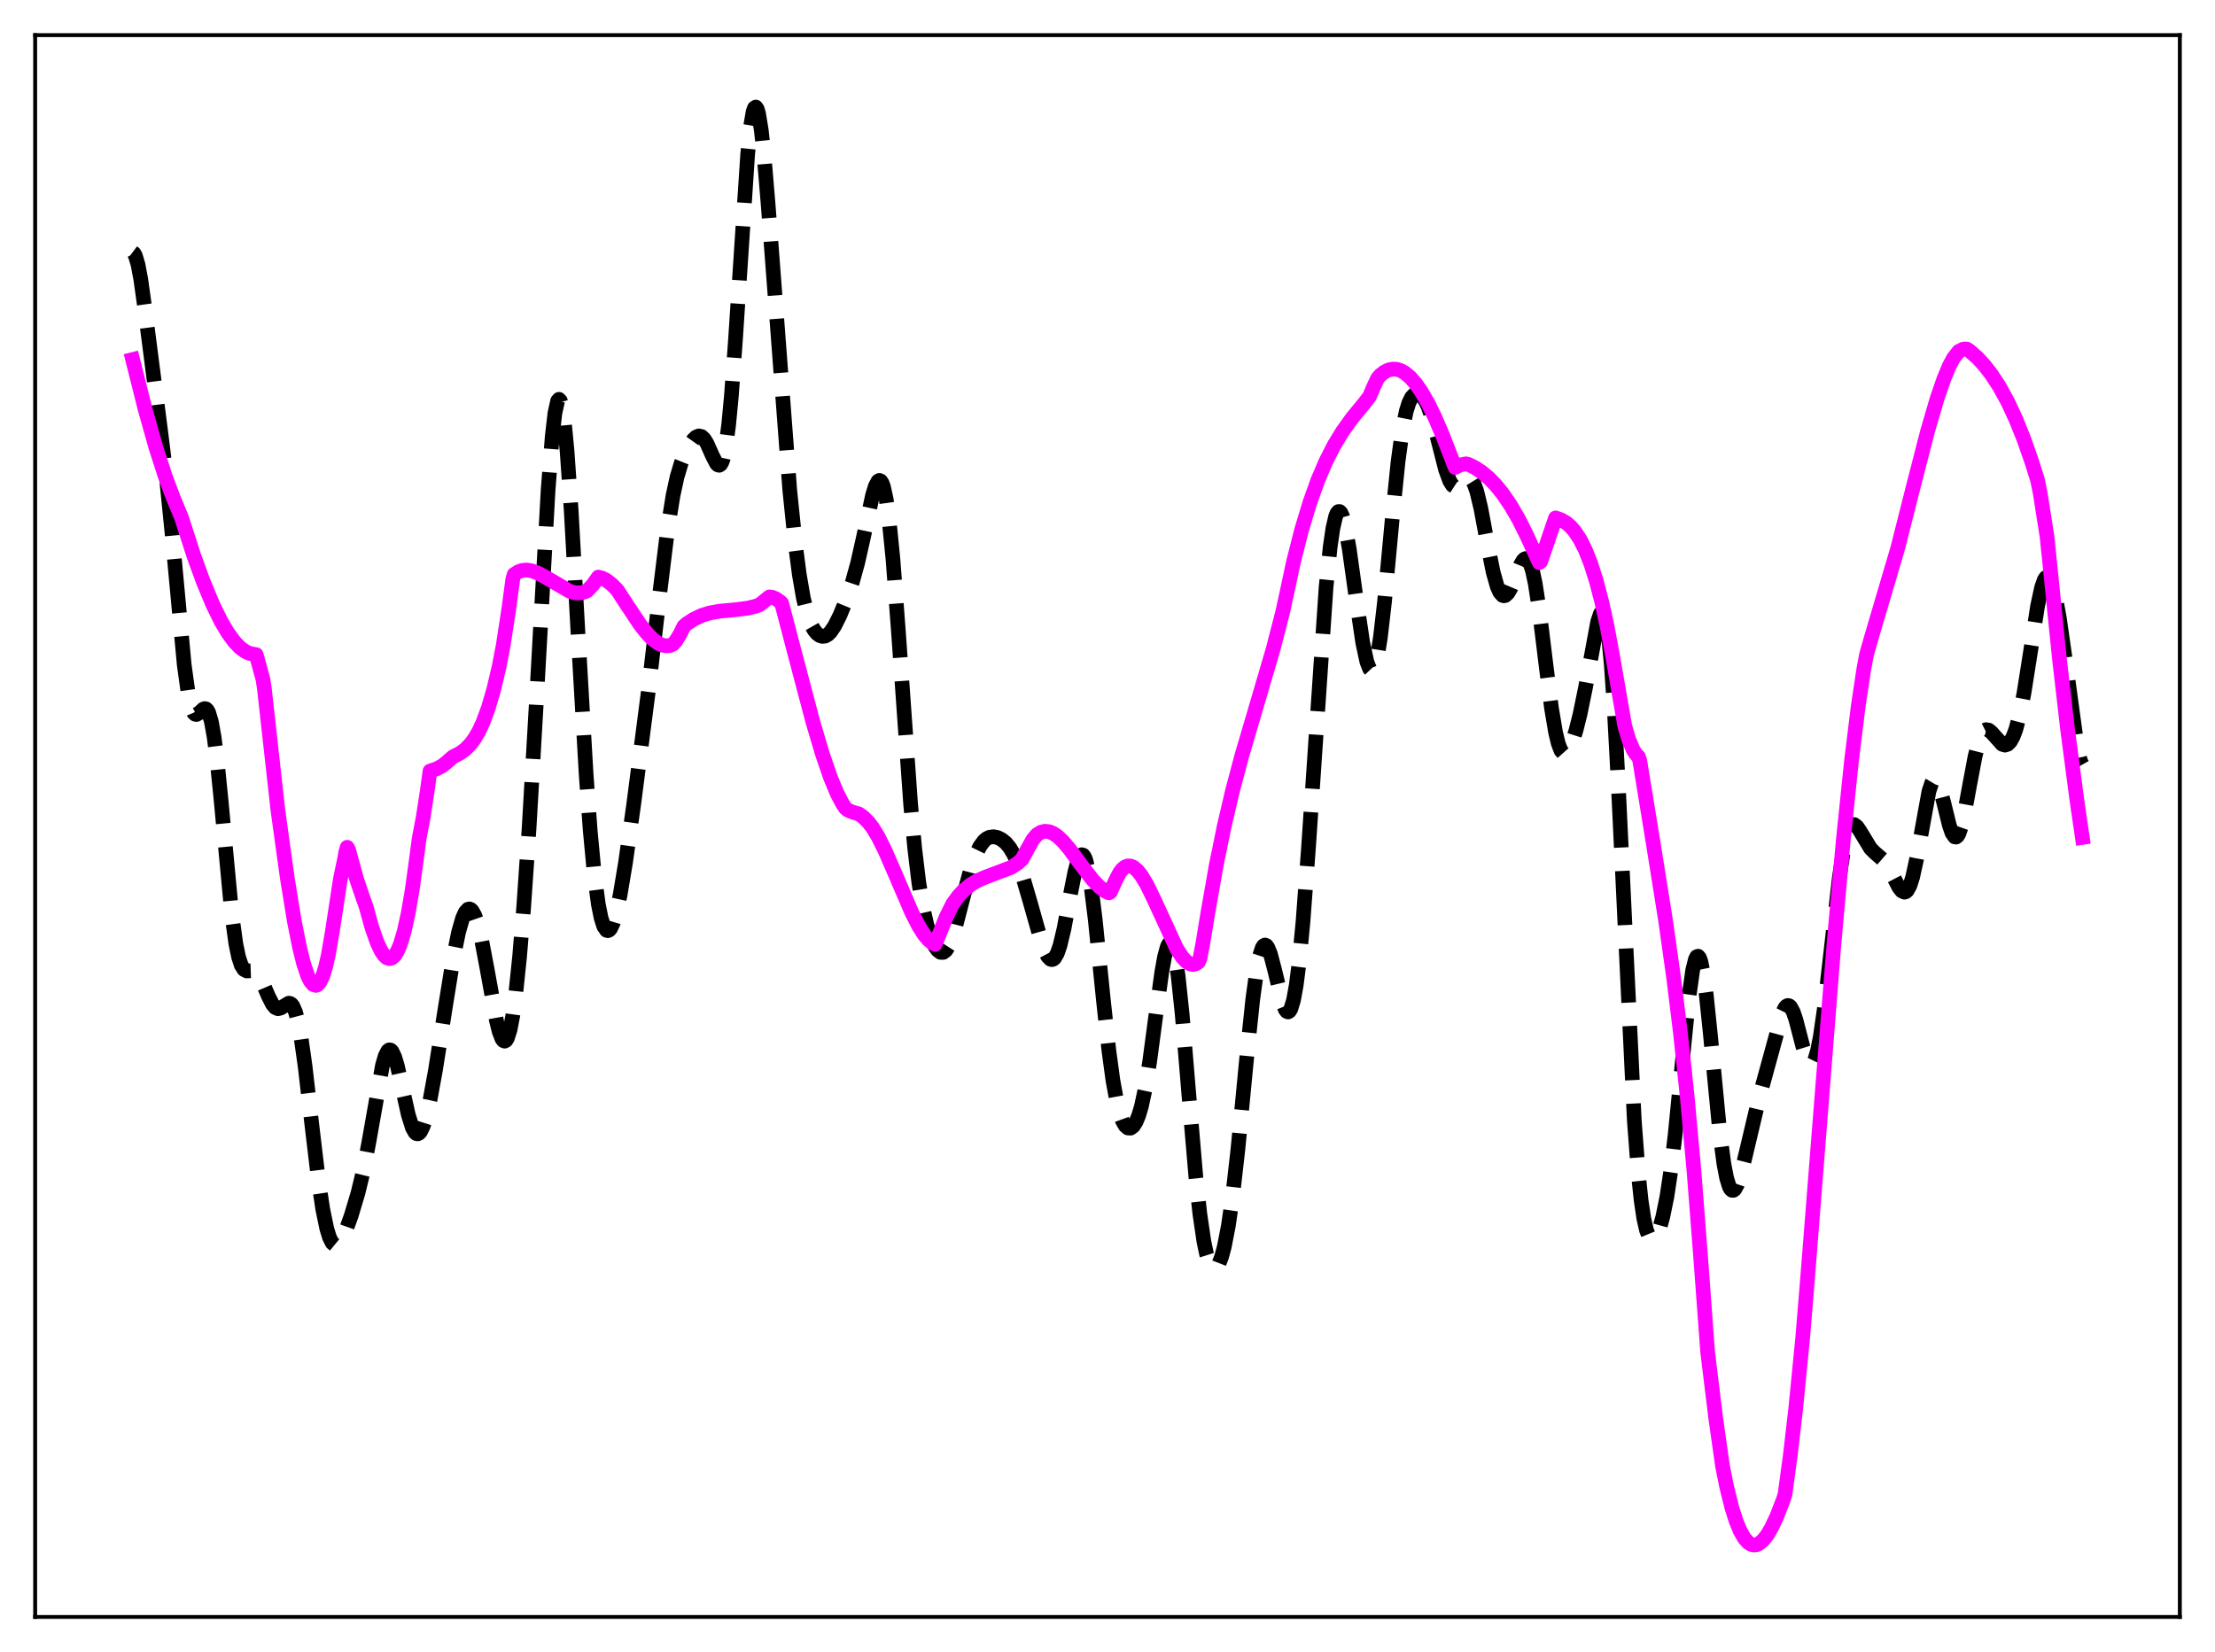 <?xml version="1.0" encoding="utf-8" standalone="no"?>
<!DOCTYPE svg PUBLIC "-//W3C//DTD SVG 1.1//EN"
  "http://www.w3.org/Graphics/SVG/1.1/DTD/svg11.dtd">
<svg xmlns:xlink="http://www.w3.org/1999/xlink" width="453.6pt" height="338.4pt" viewBox="0 0 453.6 338.4" xmlns="http://www.w3.org/2000/svg" version="1.1">
 <defs>
  <style type="text/css">*{stroke-linejoin: round; stroke-linecap: butt}</style>
 </defs>
 <g id="figure_1">
  <g id="patch_1">
   <path d="M 0 338.4 
L 453.6 338.4 
L 453.6 0 
L 0 0 
z
" style="fill: #ffffff"/>
  </g>
  <g id="axes_1">
   <g id="patch_2">
    <path d="M 7.2 331.2 
L 446.4 331.2 
L 446.4 7.2 
L 7.2 7.2 
z
" style="fill: #ffffff"/>
   </g>
   <g id="matplotlib.axis_1"/>
   <g id="matplotlib.axis_2"/>
   <g id="line2d_1">
    <path d="M 27.164 51.665 
L 27.442 51.874 
L 27.72 52.364 
L 28.276 54.247 
L 28.832 57.233 
L 29.666 63.206 
L 33.003 89.125 
L 34.115 98.164 
L 35.227 109.207 
L 37.729 136.199 
L 38.563 142.202 
L 39.12 144.702 
L 39.676 146.021 
L 39.954 146.294 
L 40.232 146.357 
L 40.788 146.037 
L 41.622 145.257 
L 41.9 145.144 
L 42.178 145.194 
L 42.456 145.453 
L 42.734 145.962 
L 43.29 147.84 
L 43.846 150.957 
L 44.402 155.275 
L 45.237 163.546 
L 47.461 187.237 
L 48.295 193.305 
L 48.851 196.012 
L 49.407 197.713 
L 49.963 198.586 
L 50.519 198.882 
L 51.354 198.853 
L 51.91 198.888 
L 52.466 199.183 
L 53.022 199.829 
L 53.578 200.819 
L 54.968 204.069 
L 55.802 205.713 
L 56.358 206.374 
L 56.914 206.619 
L 57.471 206.49 
L 59.139 205.484 
L 59.417 205.528 
L 59.695 205.713 
L 59.973 206.064 
L 60.529 207.343 
L 61.085 209.47 
L 61.641 212.459 
L 62.475 218.363 
L 63.866 230.416 
L 65.256 242.085 
L 66.09 247.646 
L 66.924 251.688 
L 67.48 253.486 
L 68.036 254.588 
L 68.592 255.043 
L 68.87 255.051 
L 69.426 254.682 
L 69.983 253.881 
L 70.817 252.083 
L 71.929 248.987 
L 73.319 244.339 
L 74.431 239.72 
L 75.543 233.939 
L 78.324 218.21 
L 78.88 216.304 
L 79.436 215.239 
L 79.714 215.047 
L 79.992 215.085 
L 80.27 215.348 
L 80.826 216.502 
L 81.382 218.364 
L 82.495 223.34 
L 83.607 228.32 
L 84.441 230.986 
L 84.997 231.975 
L 85.275 232.204 
L 85.553 232.251 
L 85.831 232.117 
L 86.109 231.806 
L 86.665 230.677 
L 87.221 228.93 
L 88.056 225.347 
L 89.168 219.257 
L 91.114 206.837 
L 92.782 196.505 
L 93.894 190.989 
L 94.729 188.076 
L 95.285 186.847 
L 95.841 186.241 
L 96.119 186.178 
L 96.397 186.278 
L 96.675 186.538 
L 97.231 187.53 
L 97.787 189.121 
L 98.621 192.502 
L 99.733 198.386 
L 101.68 209.133 
L 102.236 211.342 
L 102.792 212.778 
L 103.07 213.149 
L 103.348 213.264 
L 103.626 213.108 
L 103.904 212.669 
L 104.46 210.921 
L 105.016 208.005 
L 105.572 203.96 
L 106.406 195.944 
L 107.241 185.85 
L 108.353 169.587 
L 109.743 145.51 
L 112.245 100.362 
L 113.08 89.47 
L 113.636 84.638 
L 114.192 82.122 
L 114.47 81.791 
L 114.748 82.089 
L 115.026 83.012 
L 115.582 86.664 
L 116.138 92.517 
L 116.972 104.605 
L 118.362 129.588 
L 120.031 158.586 
L 120.865 170.108 
L 121.699 179.003 
L 122.533 185.24 
L 123.089 188.007 
L 123.645 189.75 
L 124.201 190.556 
L 124.479 190.634 
L 124.757 190.509 
L 125.036 190.191 
L 125.592 189.013 
L 126.148 187.176 
L 126.982 183.358 
L 128.094 176.716 
L 129.762 164.84 
L 132.821 141.205 
L 135.045 122.044 
L 136.713 108.463 
L 137.826 101.502 
L 138.66 97.669 
L 139.494 94.866 
L 140.328 92.802 
L 141.162 91.22 
L 141.996 90.036 
L 142.552 89.517 
L 143.108 89.287 
L 143.665 89.412 
L 144.221 89.932 
L 144.777 90.832 
L 145.889 93.336 
L 146.723 94.95 
L 147.001 95.231 
L 147.279 95.309 
L 147.557 95.141 
L 147.835 94.684 
L 148.113 93.9 
L 148.669 91.225 
L 149.225 86.947 
L 149.782 81.05 
L 150.616 69.574 
L 153.118 31.471 
L 153.674 26.093 
L 154.23 22.858 
L 154.508 22.103 
L 154.786 21.927 
L 155.064 22.321 
L 155.342 23.263 
L 155.899 26.653 
L 156.455 31.756 
L 157.289 41.71 
L 161.737 100.441 
L 162.85 111.267 
L 163.684 117.671 
L 164.518 122.508 
L 165.352 125.897 
L 166.186 128.11 
L 166.742 129.09 
L 167.298 129.764 
L 167.854 130.179 
L 168.411 130.356 
L 168.967 130.296 
L 169.523 129.994 
L 170.079 129.451 
L 170.913 128.224 
L 172.025 125.998 
L 173.415 122.593 
L 174.528 119.329 
L 175.64 115.292 
L 176.752 110.363 
L 178.698 101.393 
L 179.254 99.589 
L 179.81 98.553 
L 180.088 98.4 
L 180.366 98.525 
L 180.645 98.955 
L 180.923 99.708 
L 181.479 102.241 
L 182.035 106.177 
L 182.869 114.566 
L 183.981 129.319 
L 186.483 164.717 
L 187.318 173.745 
L 188.152 180.72 
L 188.986 185.84 
L 189.82 189.501 
L 190.654 192.1 
L 191.488 193.888 
L 192.044 194.662 
L 192.6 195.075 
L 193.157 195.088 
L 193.713 194.668 
L 194.269 193.804 
L 194.825 192.516 
L 195.659 189.91 
L 197.049 184.535 
L 198.717 178.276 
L 199.83 175.088 
L 200.664 173.378 
L 201.498 172.245 
L 202.054 171.775 
L 202.61 171.501 
L 203.444 171.388 
L 204.278 171.554 
L 205.112 171.962 
L 205.947 172.63 
L 206.781 173.625 
L 207.615 175.018 
L 208.449 176.855 
L 209.561 179.98 
L 210.951 184.732 
L 213.176 192.614 
L 214.01 194.874 
L 214.566 195.921 
L 215.122 196.488 
L 215.4 196.563 
L 215.678 196.487 
L 215.956 196.254 
L 216.512 195.298 
L 217.068 193.693 
L 217.903 190.199 
L 219.293 182.738 
L 220.127 178.572 
L 220.683 176.501 
L 221.239 175.293 
L 221.517 175.077 
L 221.795 175.143 
L 222.073 175.505 
L 222.351 176.167 
L 222.907 178.386 
L 223.463 181.725 
L 224.298 188.458 
L 225.966 204.919 
L 227.078 215.15 
L 227.912 221.302 
L 228.746 225.863 
L 229.302 228.036 
L 229.858 229.578 
L 230.415 230.562 
L 230.971 231.048 
L 231.527 231.082 
L 232.083 230.676 
L 232.639 229.818 
L 233.195 228.471 
L 233.751 226.592 
L 234.585 222.704 
L 235.419 217.564 
L 236.81 207.135 
L 237.922 199.094 
L 238.478 196.004 
L 239.034 193.952 
L 239.312 193.397 
L 239.59 193.193 
L 239.868 193.357 
L 240.146 193.901 
L 240.702 196.138 
L 241.258 199.844 
L 242.092 207.74 
L 243.483 224.487 
L 244.873 240.832 
L 245.707 248.605 
L 246.541 254.304 
L 247.097 256.933 
L 247.653 258.68 
L 248.209 259.621 
L 248.488 259.811 
L 248.766 259.827 
L 249.044 259.674 
L 249.6 258.882 
L 250.156 257.458 
L 250.712 255.404 
L 251.546 251.113 
L 252.38 245.354 
L 253.492 235.567 
L 255.439 215.268 
L 256.551 204.658 
L 257.385 198.602 
L 257.941 195.811 
L 258.497 194.13 
L 258.775 193.711 
L 259.053 193.566 
L 259.331 193.682 
L 259.609 194.041 
L 260.165 195.397 
L 261 198.577 
L 262.668 205.458 
L 263.224 206.817 
L 263.502 207.175 
L 263.78 207.284 
L 264.058 207.124 
L 264.336 206.677 
L 264.892 204.871 
L 265.448 201.804 
L 266.004 197.476 
L 266.838 188.767 
L 267.951 173.77 
L 271.565 120.219 
L 272.399 112.047 
L 272.955 108.232 
L 273.512 105.813 
L 273.79 105.129 
L 274.068 104.789 
L 274.346 104.78 
L 274.624 105.089 
L 274.902 105.695 
L 275.458 107.709 
L 276.292 112.329 
L 277.682 122.265 
L 279.072 131.663 
L 279.907 135.545 
L 280.463 136.966 
L 280.741 137.26 
L 281.019 137.253 
L 281.297 136.933 
L 281.575 136.293 
L 282.131 134.042 
L 282.687 130.551 
L 283.521 123.34 
L 285.189 105.426 
L 286.302 94.571 
L 287.136 88.43 
L 287.97 84.267 
L 288.526 82.493 
L 289.082 81.379 
L 289.638 80.794 
L 290.194 80.623 
L 290.75 80.795 
L 291.306 81.277 
L 291.863 82.074 
L 292.419 83.201 
L 293.253 85.536 
L 294.365 89.663 
L 296.033 96.199 
L 296.867 98.494 
L 297.423 99.39 
L 297.98 99.751 
L 298.536 99.638 
L 299.092 99.189 
L 300.204 98.087 
L 300.76 97.883 
L 301.038 97.958 
L 301.316 98.176 
L 301.872 99.088 
L 302.428 100.663 
L 303.262 104.145 
L 304.653 111.6 
L 305.765 117.144 
L 306.599 120.119 
L 307.155 121.356 
L 307.711 121.967 
L 307.989 122.044 
L 308.267 121.979 
L 308.823 121.457 
L 309.379 120.5 
L 310.214 118.53 
L 311.326 115.79 
L 311.882 114.825 
L 312.16 114.536 
L 312.438 114.411 
L 312.716 114.471 
L 312.994 114.737 
L 313.272 115.221 
L 313.828 116.886 
L 314.384 119.48 
L 315.218 124.915 
L 316.609 136.319 
L 317.721 145.028 
L 318.555 150.006 
L 319.111 152.31 
L 319.667 153.755 
L 320.223 154.379 
L 320.501 154.407 
L 320.779 154.265 
L 321.335 153.526 
L 321.891 152.277 
L 322.726 149.662 
L 323.56 146.335 
L 324.672 140.919 
L 327.174 127.383 
L 327.73 125.71 
L 328.008 125.348 
L 328.286 125.375 
L 328.564 125.843 
L 328.843 126.796 
L 329.399 130.3 
L 329.955 136.056 
L 330.511 144.035 
L 331.345 159.59 
L 334.681 229.519 
L 335.516 240.557 
L 336.072 245.83 
L 336.628 249.585 
L 337.184 252.026 
L 337.74 253.375 
L 338.018 253.704 
L 338.296 253.834 
L 338.574 253.783 
L 338.852 253.567 
L 339.408 252.684 
L 339.964 251.239 
L 340.52 249.24 
L 341.355 245.14 
L 342.189 239.604 
L 343.023 232.605 
L 344.413 218.512 
L 345.803 204.657 
L 346.637 198.732 
L 347.194 196.485 
L 347.472 195.962 
L 347.75 195.861 
L 348.028 196.187 
L 348.306 196.936 
L 348.862 199.637 
L 349.418 203.749 
L 350.252 211.814 
L 352.198 232.08 
L 353.032 238.408 
L 353.589 241.305 
L 354.145 243.094 
L 354.423 243.586 
L 354.701 243.823 
L 354.979 243.823 
L 355.257 243.603 
L 355.813 242.584 
L 356.369 240.942 
L 357.203 237.702 
L 360.262 224.804 
L 364.988 207.549 
L 365.544 206.422 
L 365.823 206.099 
L 366.101 205.954 
L 366.379 205.997 
L 366.657 206.227 
L 367.213 207.232 
L 367.769 208.861 
L 369.159 214.213 
L 369.993 216.87 
L 370.549 217.838 
L 370.827 218.004 
L 371.105 217.934 
L 371.383 217.618 
L 371.661 217.049 
L 372.218 215.158 
L 372.774 212.31 
L 373.608 206.505 
L 374.72 196.849 
L 376.666 179.758 
L 377.5 174.306 
L 378.057 171.694 
L 378.613 169.959 
L 379.169 169.065 
L 379.447 168.903 
L 379.725 168.906 
L 380.281 169.32 
L 380.837 170.116 
L 383.061 173.777 
L 383.895 174.625 
L 385.564 176.073 
L 386.398 177.161 
L 387.232 178.619 
L 388.9 181.812 
L 389.456 182.503 
L 390.012 182.75 
L 390.291 182.664 
L 390.569 182.417 
L 391.125 181.403 
L 391.681 179.671 
L 392.515 175.841 
L 395.017 162.093 
L 395.573 160.426 
L 395.851 159.96 
L 396.129 159.753 
L 396.407 159.805 
L 396.686 160.108 
L 397.242 161.385 
L 398.076 164.494 
L 399.188 169.024 
L 399.744 170.632 
L 400.3 171.426 
L 400.578 171.466 
L 400.856 171.258 
L 401.134 170.805 
L 401.69 169.208 
L 402.246 166.838 
L 403.359 160.796 
L 404.471 154.903 
L 405.305 151.681 
L 405.861 150.321 
L 406.417 149.601 
L 406.695 149.459 
L 407.251 149.543 
L 407.807 149.996 
L 410.032 152.463 
L 410.588 152.628 
L 411.144 152.451 
L 411.7 151.882 
L 412.256 150.879 
L 412.812 149.405 
L 413.646 146.251 
L 414.48 141.977 
L 415.593 134.933 
L 417.261 124.169 
L 418.095 120.312 
L 418.651 118.755 
L 418.929 118.326 
L 419.207 118.139 
L 419.485 118.198 
L 419.763 118.498 
L 420.319 119.797 
L 420.875 121.948 
L 421.71 126.495 
L 422.822 134.267 
L 425.324 152.608 
L 425.88 155.259 
L 426.158 156.128 
L 426.436 156.616 
L 426.436 156.616 
" clip-path="url(#p1ec181f772)" style="fill: none; stroke-dasharray: 11.1,4.8; stroke-dashoffset: 0; stroke: #000000; stroke-width: 3"/>
   </g>
   <g id="line2d_2">
    <path d="M 27.164 73.642 
L 29.666 83.627 
L 31.89 91.545 
L 33.837 97.585 
L 35.505 102.017 
L 37.173 106.032 
L 39.676 113.783 
L 41.622 119.139 
L 43.568 123.813 
L 45.237 127.213 
L 46.627 129.576 
L 48.017 131.474 
L 49.129 132.634 
L 50.241 133.453 
L 51.076 133.831 
L 51.91 133.997 
L 52.466 134.087 
L 53.856 139.182 
L 54.134 141.006 
L 56.914 165.992 
L 58.861 180.02 
L 60.251 188.555 
L 61.363 194.146 
L 62.197 197.463 
L 63.031 199.919 
L 63.588 201.028 
L 64.144 201.68 
L 64.7 201.847 
L 64.978 201.739 
L 65.534 201.121 
L 66.09 199.942 
L 66.646 198.169 
L 67.202 195.776 
L 68.036 190.958 
L 69.705 180.037 
L 70.539 176.093 
L 70.817 174.491 
L 71.095 173.554 
L 71.373 174.037 
L 73.041 180.106 
L 74.153 183.406 
L 74.987 185.754 
L 76.1 189.798 
L 77.212 193.016 
L 78.046 194.787 
L 78.602 195.62 
L 79.158 196.152 
L 79.714 196.36 
L 80.27 196.225 
L 80.826 195.725 
L 81.382 194.839 
L 81.939 193.546 
L 82.773 190.796 
L 83.607 187.009 
L 84.441 182.109 
L 85.275 176.026 
L 85.831 171.797 
L 86.665 167.404 
L 87.499 161.974 
L 88.056 157.939 
L 89.446 157.471 
L 90.558 156.875 
L 91.392 156.22 
L 92.782 155.002 
L 94.172 154.304 
L 95.285 153.501 
L 96.397 152.36 
L 97.231 151.216 
L 98.065 149.773 
L 98.899 147.983 
L 100.011 144.979 
L 101.124 141.174 
L 102.236 136.462 
L 103.07 132.071 
L 104.182 124.816 
L 105.016 118.619 
L 105.294 117.663 
L 106.128 117.124 
L 106.963 116.831 
L 107.797 116.752 
L 108.909 116.918 
L 110.021 117.32 
L 111.411 118.05 
L 116.694 121.133 
L 117.806 121.42 
L 118.919 121.441 
L 119.753 121.244 
L 120.309 120.952 
L 121.421 119.77 
L 122.533 118.204 
L 123.367 118.436 
L 124.201 118.873 
L 125.314 119.738 
L 126.426 120.873 
L 128.372 123.873 
L 131.152 128.036 
L 132.543 129.788 
L 133.655 130.922 
L 134.767 131.753 
L 135.601 132.14 
L 136.435 132.297 
L 137.269 132.197 
L 137.826 131.934 
L 138.382 131.321 
L 139.216 129.972 
L 140.05 128.287 
L 140.606 127.787 
L 141.996 126.882 
L 143.665 126.072 
L 145.333 125.555 
L 147.279 125.203 
L 150.616 124.887 
L 153.118 124.568 
L 154.786 124.171 
L 155.62 123.84 
L 157.567 122.262 
L 158.123 122.323 
L 158.957 122.682 
L 159.791 123.291 
L 160.069 123.545 
L 162.572 133.113 
L 166.464 147.861 
L 168.411 154.429 
L 170.079 159.278 
L 171.469 162.604 
L 172.581 164.705 
L 173.137 165.532 
L 173.693 165.968 
L 174.528 166.327 
L 175.918 166.739 
L 176.752 167.338 
L 177.864 168.458 
L 178.698 169.533 
L 179.81 171.361 
L 181.201 174.143 
L 183.147 178.611 
L 186.762 187.021 
L 188.152 189.719 
L 189.264 191.463 
L 190.098 192.465 
L 190.932 193.161 
L 191.488 193.432 
L 192.044 192.127 
L 193.713 187.951 
L 195.103 185.147 
L 196.215 183.618 
L 197.327 182.4 
L 198.717 181.243 
L 200.108 180.404 
L 201.776 179.684 
L 207.059 177.684 
L 208.449 176.772 
L 209.283 176.017 
L 210.117 174.483 
L 211.508 171.978 
L 212.342 170.982 
L 213.176 170.461 
L 214.01 170.264 
L 214.844 170.354 
L 215.678 170.699 
L 216.512 171.261 
L 217.625 172.292 
L 219.015 173.917 
L 221.517 177.306 
L 223.742 180.196 
L 225.132 181.65 
L 226.244 182.494 
L 227.078 182.889 
L 227.356 182.749 
L 228.468 180.343 
L 229.302 178.735 
L 229.858 178.021 
L 230.415 177.571 
L 230.971 177.366 
L 231.527 177.387 
L 232.083 177.615 
L 232.917 178.305 
L 233.751 179.359 
L 234.863 181.22 
L 236.254 184.067 
L 240.98 194.331 
L 242.092 196.037 
L 242.927 196.944 
L 243.761 197.465 
L 244.317 197.564 
L 244.873 197.436 
L 245.429 197.058 
L 245.707 196.421 
L 246.263 193.606 
L 247.375 186.881 
L 249.044 177.371 
L 250.712 169.184 
L 252.38 162.058 
L 254.326 154.726 
L 257.107 145.278 
L 260.721 132.953 
L 262.668 125.401 
L 263.502 121.58 
L 264.892 115.068 
L 266.56 108.519 
L 268.229 102.977 
L 269.897 98.32 
L 271.565 94.423 
L 273.234 91.165 
L 274.902 88.42 
L 276.848 85.699 
L 279.351 82.651 
L 280.463 81.198 
L 281.297 79.241 
L 282.131 77.473 
L 282.687 76.842 
L 283.521 76.189 
L 284.355 75.778 
L 285.189 75.598 
L 286.024 75.643 
L 286.858 75.903 
L 287.692 76.372 
L 288.804 77.307 
L 289.916 78.578 
L 291.028 80.166 
L 292.419 82.567 
L 293.809 85.397 
L 295.477 89.306 
L 297.98 95.74 
L 299.092 95.223 
L 300.204 95.006 
L 300.76 95.14 
L 302.15 95.845 
L 303.54 96.777 
L 304.931 97.954 
L 306.321 99.394 
L 307.711 101.11 
L 309.379 103.553 
L 311.048 106.439 
L 312.716 109.79 
L 315.218 115.245 
L 315.496 115.059 
L 318.555 106.088 
L 319.667 106.468 
L 320.779 107.124 
L 321.613 107.842 
L 322.448 108.79 
L 323.56 110.464 
L 324.672 112.674 
L 325.784 115.494 
L 326.896 118.996 
L 328.008 123.253 
L 329.121 128.337 
L 330.233 134.319 
L 332.735 148.741 
L 333.569 151.538 
L 334.403 153.51 
L 334.96 154.404 
L 335.516 154.991 
L 335.794 155.776 
L 338.574 172.822 
L 341.077 188.489 
L 342.745 200.319 
L 344.135 211.63 
L 345.525 224.716 
L 346.915 240.029 
L 348.306 258.013 
L 349.696 276.892 
L 351.364 290.553 
L 352.754 300.32 
L 353.589 304.522 
L 354.701 308.975 
L 355.535 311.581 
L 356.369 313.597 
L 357.203 315.057 
L 358.037 315.99 
L 358.593 316.335 
L 359.149 316.473 
L 359.706 316.412 
L 360.262 316.162 
L 361.096 315.455 
L 361.93 314.375 
L 362.764 312.956 
L 363.876 310.595 
L 365.266 306.993 
L 365.544 306.087 
L 366.657 297.877 
L 367.769 288.222 
L 369.159 274.091 
L 369.993 263.984 
L 375.554 193.518 
L 377.5 171.863 
L 379.169 155.748 
L 380.559 144.48 
L 381.671 137.12 
L 382.227 134.125 
L 383.061 131.166 
L 388.622 112.307 
L 391.681 100.215 
L 394.739 88.324 
L 396.686 81.658 
L 398.076 77.622 
L 399.188 74.952 
L 400.022 73.392 
L 401.134 71.96 
L 401.968 71.543 
L 402.524 71.477 
L 402.803 71.507 
L 403.359 71.875 
L 405.027 73.363 
L 406.417 74.879 
L 407.807 76.673 
L 409.476 79.232 
L 411.144 82.275 
L 412.812 85.851 
L 414.48 90.005 
L 416.149 94.788 
L 417.261 98.348 
L 417.817 101.069 
L 419.207 109.969 
L 419.763 115.39 
L 421.71 134.637 
L 423.378 149.12 
L 425.324 163.948 
L 426.436 171.542 
L 426.436 171.542 
" clip-path="url(#p1ec181f772)" style="fill: none; stroke: #ff00ff; stroke-width: 3; stroke-linecap: square"/>
   </g>
   <g id="patch_3">
    <path d="M 7.2 331.2 
L 7.2 7.2 
" style="fill: none; stroke: #000000; stroke-width: 0.8; stroke-linejoin: miter; stroke-linecap: square"/>
   </g>
   <g id="patch_4">
    <path d="M 446.4 331.2 
L 446.4 7.2 
" style="fill: none; stroke: #000000; stroke-width: 0.8; stroke-linejoin: miter; stroke-linecap: square"/>
   </g>
   <g id="patch_5">
    <path d="M 7.2 331.2 
L 446.4 331.2 
" style="fill: none; stroke: #000000; stroke-width: 0.8; stroke-linejoin: miter; stroke-linecap: square"/>
   </g>
   <g id="patch_6">
    <path d="M 7.2 7.2 
L 446.4 7.2 
" style="fill: none; stroke: #000000; stroke-width: 0.8; stroke-linejoin: miter; stroke-linecap: square"/>
   </g>
  </g>
 </g>
 <defs>
  <clipPath id="p1ec181f772">
   <rect x="7.2" y="7.2" width="439.2" height="324"/>
  </clipPath>
 </defs>
</svg>
